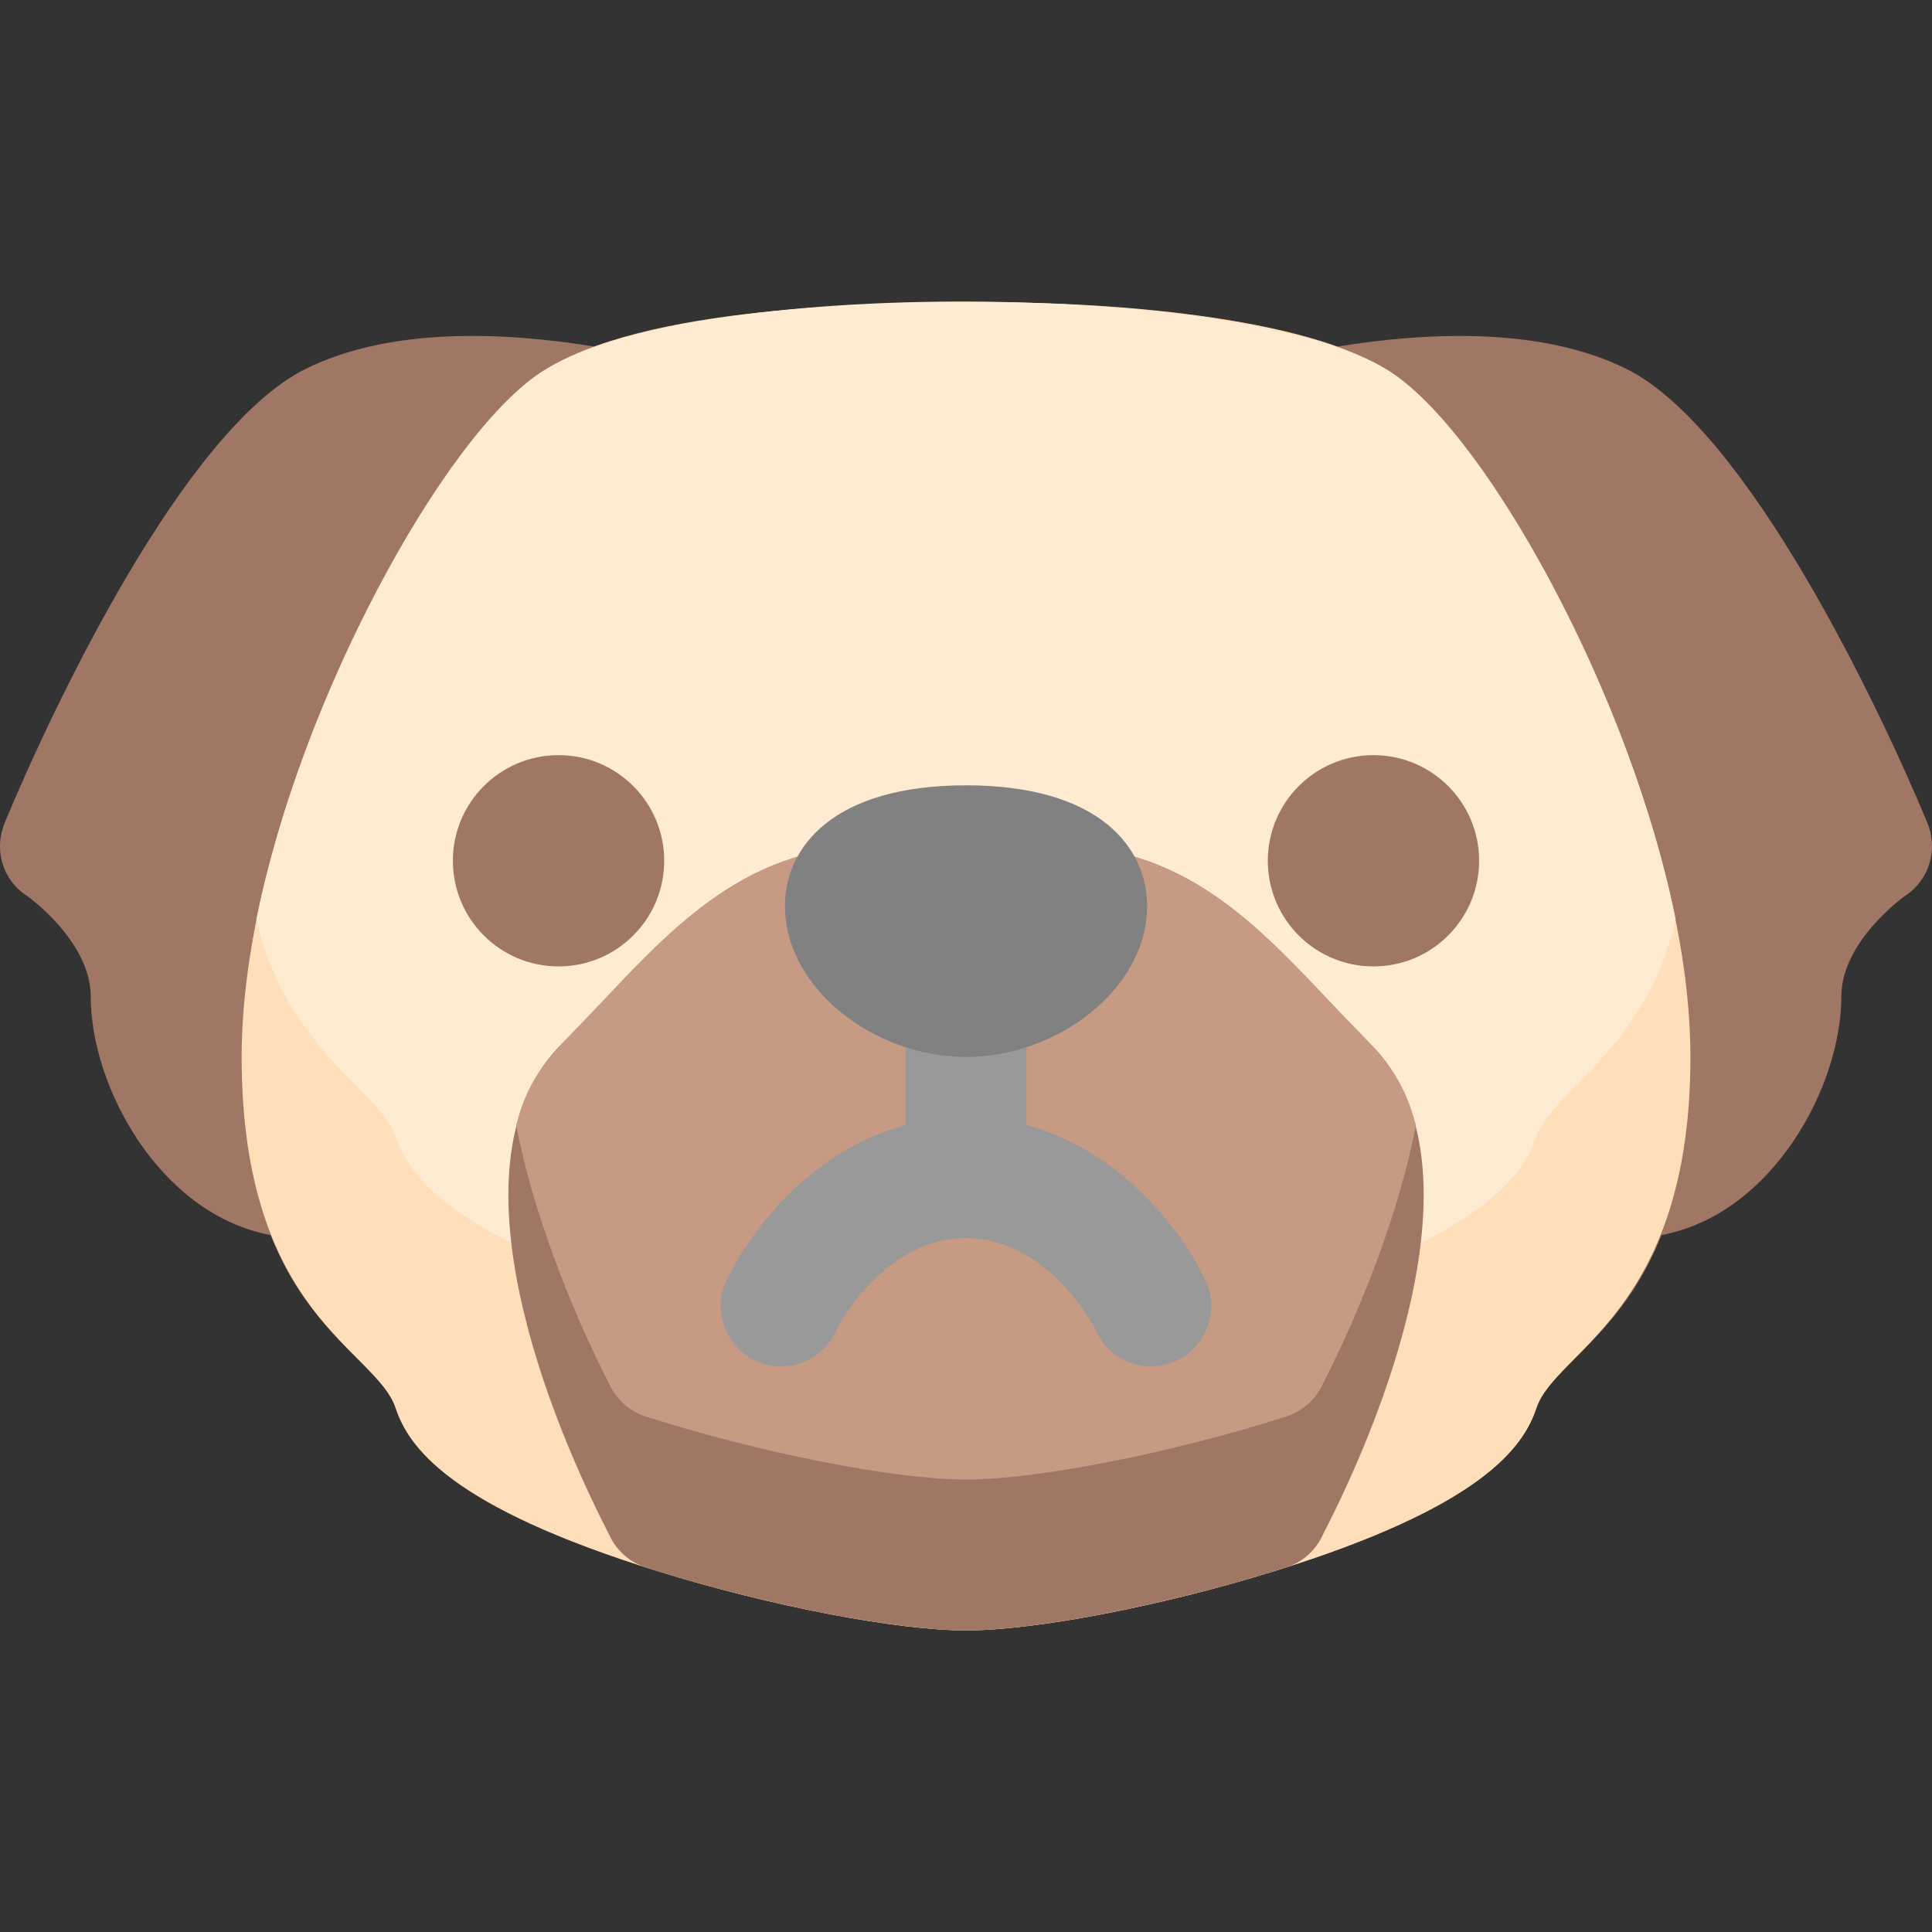 <!-- Icon made by Vitaly Gorbachev from https://www.flaticon.com/authors/vitaly-gorbachev -->
<svg id="Layer_1" enable-background="new 0 0 512.082 512.082" height="512" viewBox="0 0 512.082 512.082" width="512" xmlns="http://www.w3.org/2000/svg"><rect x="0" y="0" width="512.082" height="512.082" fill="#333333" stroke="none"/><path d="m504.929 237.461c-.1.07-16.88 11.97-16.88 26.69 0 23.9-18.31 57.7-47.67 63.21-10.626 26.923-29.491 34.848-33.15 45.85-3.46 10.38-14.42 26.15-69.44 43.22-29.82 9.26-63.43 15.72-81.74 15.72s-51.92-6.46-81.74-15.72c-55.02-17.07-65.98-32.84-69.44-43.22-3.65-10.977-22.534-18.951-33.15-45.85-29.36-5.51-47.67-39.31-47.67-63.21 0-14.72-16.78-26.62-16.95-26.74-6.48-4.21-8.79-12.28-5.82-19.41 12.75-30.665 47.459-104.085 79.61-120.16 22.7-11.35 53.38-9.78 76.65-5.98 43.111-15.574 152.691-16.015 197.02 0 23.27-3.8 53.95-5.36 76.64 5.98 32.049 16.015 67.014 89.842 79.62 120.16 2.97 7.13.58 15.26-5.89 19.46z" fill="#a07765"/><path d="m448.049 280.151c0 67.692-35.732 77.76-40.82 93.06-3.46 10.38-14.42 26.15-69.44 43.22-29.82 9.26-63.43 15.72-81.74 15.72s-51.92-6.46-81.74-15.72c-55.02-17.07-65.98-32.84-69.44-43.22-5.191-15.611-40.82-24.796-40.82-93.06 0-68.598 50.003-161.899 79.12-181.31 26.899-17.869 88.663-18.69 120.88-18.69 27.556 0 81.783 3.292 104.86 18.68 29.351 19.562 79.14 112.98 79.14 181.32z" fill="#ffdfba"/><path d="m444.129 243.642c-7.597 34.095-33.036 45.949-36.9 57.57-3.46 10.38-14.42 26.15-69.44 43.22-29.82 9.26-63.43 15.72-81.74 15.72s-51.92-6.46-81.74-15.72c-55.02-17.07-65.98-32.84-69.44-43.22-3.918-11.78-29.31-23.507-36.9-57.57 11.588-57.644 49.028-127.352 75.2-144.8 39.218-26.053 189.224-24.359 225.74-.01 26.29 17.521 63.661 87.31 75.22 144.81z" fill="#ffebd2"/><path d="m350.659 406.731c-1.81 4.07-5.3 7.3-9.74 8.72-30.26 9.68-65.95 16.7-84.87 16.7s-54.61-7.02-84.87-16.7c-4.44-1.42-7.93-4.65-9.74-8.72-19.042-37.004-42.039-100.55-12.7-129.89 21.931-21.986 40.238-47.55 73.17-52.02 9.228-1.242 17.601 5.627 18.13 14.98.74 2.5 7.08 8.35 16.01 8.35s15.27-5.85 16.01-8.35c.53-9.371 8.919-16.219 18.13-14.98 32.866 4.461 51.055 29.849 73.17 52.02 29.368 29.369 6.285 92.996-12.7 129.89z" fill="#a07765"/><path d="m375.279 298.181c-4.144 22.327-14.563 49.006-24.62 68.55-1.81 4.07-5.3 7.3-9.74 8.72-30.26 9.68-65.95 16.7-84.87 16.7s-54.61-7.02-84.87-16.7c-4.44-1.42-7.93-4.65-9.74-8.72-9.976-19.386-20.45-46.083-24.62-68.55 3.952-15.012 10.224-19.282 23.36-33.24 16.87-17.89 34.32-36.4 61.73-40.12 9.228-1.242 17.601 5.627 18.13 14.98.74 2.5 7.08 8.35 16.01 8.35s15.27-5.85 16.01-8.35c.53-9.371 8.919-16.219 18.13-14.98 27.41 3.72 44.86 22.23 61.73 40.12 12.511 13.294 19.331 17.936 23.36 33.24z" fill="#c79a83"/><path d="m148.049 200.151c-15.537 0-28.016 12.586-28.016 28 0 15.464 12.536 28 28 28 15.537 0 28.016-12.586 28.016-28 0-15.464-12.536-28-28-28z" fill="#a07765"/><path d="m364.033 256.151c15.537 0 28.016-12.586 28.016-28 0-15.464-12.536-28-28-28-15.537 0-28.016 12.586-28.016 28 0 15.464 12.536 28 28 28z" fill="#a07765"/><path d="m318.214 337.069c.469-.234-15.342-30.714-46.165-38.86v-34.058c0-8.837-7.164-16-16-16s-16 7.163-16 16v34.058c-30.606 8.088-45.593 37.351-46.311 38.787l.146.073c-7.256 10.498.201 25.083 13.165 25.083 7.058 0 13.037-4.576 15.162-10.919l.149.074c-3.083 6.101 9.505-23.155 33.689-23.155 21.477 0 33.615 23.014 33.735 23.247-.061-.12-.084-.073.102-.166 2.125 6.343 8.104 10.919 15.162 10.919 12.967-.001 20.421-14.587 13.166-25.083z" fill="#999"/><path d="m304.049 240.151c0 21.929-23.769 40-48 40-24.571 0-48-18.353-48-40 0-15.47 12.61-32 48-32s48 16.53 48 32z" fill="#818182"/></svg>